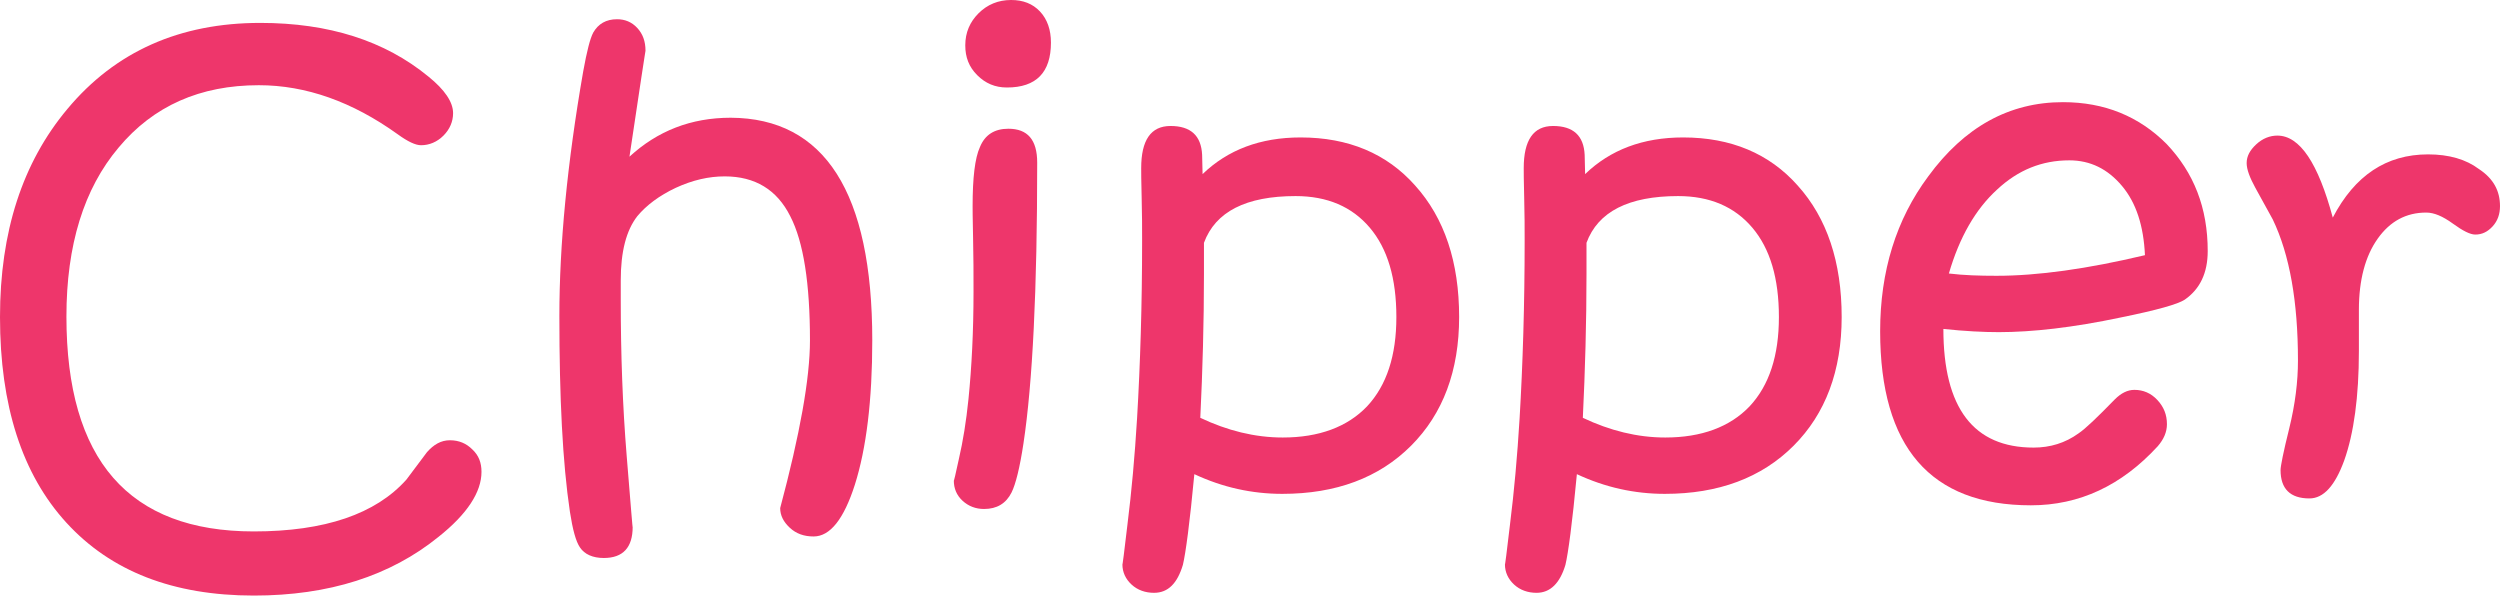 <?xml version="1.0" encoding="utf-8"?>
<!-- Generator: Adobe Illustrator 19.0.0, SVG Export Plug-In . SVG Version: 6.00 Build 0)  -->
<svg version="1.1" id="Layer_1" xmlns="http://www.w3.org/2000/svg" xmlns:xlink="http://www.w3.org/1999/xlink" x="0px" y="0px"
	 viewBox="0 0 545.7 130" style="enable-background:new 0 0 545.7 130;" xml:space="preserve">
<style type="text/css">
	.st0{fill:#EE366B;}
</style>
<g id="XMLID_2_">
	<path id="XMLID_3_" class="st0" d="M105.1,103c0,4.4-3.1,9.2-9.4,14.2C85.2,125.7,71.8,130,55.4,130c-17.6,0-31.2-5.3-40.9-15.9
		C4.8,103.5,0,88.5,0,69.2c0-18.6,4.9-33.7,14.7-45.4C25.2,11.2,39.3,5,56.8,5c15,0,27.2,3.9,36.7,11.7c3.6,2.9,5.4,5.6,5.4,8
		c0,1.8-0.7,3.5-2.1,4.9c-1.4,1.4-3.1,2.1-4.9,2.1c-1.2,0-2.9-0.8-5.1-2.4c-9.9-7.1-20-10.7-30.3-10.7c-12.8,0-23,4.5-30.6,13.6
		c-7.6,9-11.4,21.3-11.4,36.9c0,31.3,13.6,46.9,40.9,46.9c15.5,0,26.6-3.8,33.3-11.3c1.5-2,3-4,4.5-6c1.5-1.7,3.1-2.6,5-2.6
		c2,0,3.6,0.7,4.9,2C104.5,99.4,105.1,101,105.1,103z"/>
	<path id="XMLID_5_" class="st0" d="M190.4,74.3c0,13.1-1.3,23.6-3.8,31.5c-2.4,7.5-5.4,11.3-9,11.3c-2.1,0-3.8-0.6-5.2-1.9
		c-1.4-1.3-2.1-2.7-2.1-4.3c4.3-16.1,6.5-28.3,6.5-36.6c0-12.4-1.4-21.5-4.3-27.1c-2.9-5.8-7.7-8.7-14.3-8.7c-3.5,0-7,0.8-10.7,2.5
		c-3.6,1.7-6.4,3.8-8.4,6.2c-2.4,3.1-3.6,7.7-3.6,14v4.4c0,11.7,0.4,23,1.3,34c0.9,11,1.3,16.1,1.3,15.4c0,4.5-2.1,6.8-6.3,6.8
		c-2.4,0-4.2-0.8-5.2-2.3c-0.9-1.3-1.6-3.9-2.2-7.8c-1.6-10.7-2.3-24.9-2.3-42.7c0-15.5,1.7-33.3,5.2-53.4c0.8-4.4,1.5-7.2,2.2-8.5
		c1.1-1.9,2.8-2.9,5.2-2.9c1.7,0,3.2,0.6,4.4,1.9c1.2,1.3,1.8,2.9,1.8,5c0-0.1-1.2,7.6-3.5,23.1c6.1-5.6,13.4-8.5,22.1-8.5
		C180,25.8,190.4,42,190.4,74.3z"/>
	<path id="XMLID_7_" class="st0" d="M226.4,35.5c0,27.7-1,48.1-3,61.3c-0.8,5.3-1.7,8.9-2.6,10.7c-1.2,2.4-3.2,3.6-6,3.6
		c-1.8,0-3.4-0.6-4.7-1.8c-1.3-1.2-1.9-2.7-1.9-4.4c0,0.2,0.4-1.4,1.1-4.7c0.9-3.9,1.6-8.2,2.1-13.1c0.7-7,1.1-14.8,1.1-23.4
		c0-3.8,0-7.7-0.1-11.9c-0.1-4.2-0.1-6.4-0.1-6.8c0-6.2,0.5-10.5,1.6-12.9c1.1-2.7,3.2-4,6.2-4C224.3,28.1,226.4,30.5,226.4,35.5z
		 M229.4,9.3c0,6.5-3.2,9.8-9.6,9.8c-2.6,0-4.7-0.9-6.5-2.7c-1.8-1.8-2.6-3.9-2.6-6.5c0-2.8,1-5.1,2.9-7c1.9-1.9,4.3-2.9,7.1-2.9
		c2.6,0,4.7,0.8,6.3,2.5C228.6,4.2,229.4,6.5,229.4,9.3z"/>
	<path id="XMLID_10_" class="st0" d="M318.5,69.2c0,11.7-3.5,21.1-10.5,28.1c-7,7-16.4,10.5-28.1,10.5c-6.6,0-13-1.4-19.2-4.3
		c-1,10.7-1.9,17.3-2.5,19.8c-1.2,4-3.2,6.1-6.3,6.1c-1.9,0-3.6-0.6-4.9-1.8c-1.3-1.2-2-2.7-2-4.4c0,0.3,0.4-2.6,1.1-8.7
		c0.9-7.2,1.6-14.9,2.1-23.2c0.7-11.9,1.1-24.8,1.1-38.7c0-2.8,0-5.9-0.1-9.5c-0.1-3.6-0.1-5.7-0.1-6.4c0-6.1,2.1-9.2,6.4-9.2
		c4.4,0,6.7,2.1,6.9,6.3l0.1,4.2c5.5-5.3,12.6-8,21.4-8c10.4,0,18.8,3.5,25,10.5C315.3,47.6,318.5,57.2,318.5,69.2z M304.8,69.2
		c0-8.4-1.9-14.9-5.8-19.5c-3.9-4.6-9.3-6.9-16.2-6.9c-10.8,0-17.5,3.4-20,10.2v6.8c0,10.6-0.3,21.1-0.8,31.4
		c5.9,2.8,11.9,4.3,18,4.3c7.9,0,14.1-2.3,18.4-6.8C302.7,84.1,304.8,77.6,304.8,69.2z"/>
	<path id="XMLID_13_" class="st0" d="M402,69.2c0,11.7-3.5,21.1-10.5,28.1c-7,7-16.4,10.5-28.1,10.5c-6.6,0-13-1.4-19.2-4.3
		c-1,10.7-1.9,17.3-2.5,19.8c-1.2,4-3.3,6.1-6.3,6.1c-1.9,0-3.6-0.6-4.9-1.8c-1.3-1.2-2-2.7-2-4.4c0,0.3,0.4-2.6,1.1-8.7
		c0.9-7.2,1.6-14.9,2.1-23.2c0.7-11.9,1.1-24.8,1.1-38.7c0-2.8,0-5.9-0.1-9.5c-0.1-3.6-0.1-5.7-0.1-6.4c0-6.1,2.1-9.2,6.4-9.2
		c4.4,0,6.7,2.1,6.9,6.3L346,38c5.5-5.3,12.6-8,21.4-8c10.4,0,18.8,3.5,25,10.5C398.8,47.6,402,57.2,402,69.2z M388.3,69.2
		c0-8.4-1.9-14.9-5.8-19.5c-3.9-4.6-9.3-6.9-16.2-6.9c-10.8,0-17.5,3.4-20,10.2v6.8c0,10.6-0.3,21.1-0.8,31.4
		c5.9,2.8,11.9,4.3,18,4.3c7.9,0,14.1-2.3,18.4-6.8C386.2,84.1,388.3,77.6,388.3,69.2z"/>
	<path id="XMLID_16_" class="st0" d="M481.9,54.8c0,4.8-1.7,8.3-5,10.6c-1.5,1-6.1,2.3-14,3.9c-10.4,2.2-19.3,3.2-26.6,3.2
		c-3.3,0-7.4-0.2-12.1-0.7c0,17.3,6.6,25.9,19.7,25.9c3.6,0,6.9-1,9.8-3.1c1.5-1,4.1-3.5,7.9-7.4c1.4-1.4,2.8-2.1,4.3-2.1
		c1.9,0,3.6,0.7,5,2.2s2.1,3.2,2.1,5.3c0,1.7-0.7,3.3-2,4.8c-7.9,8.6-17.1,12.9-27.7,12.9c-21.9,0-32.9-12.7-32.9-38
		c0-13.1,3.5-24.4,10.5-33.8c7.9-10.8,17.7-16.2,29.4-16.2c9.1,0,16.6,3.1,22.6,9.1C478.9,37.7,481.9,45.4,481.9,54.8z M468.2,55.7
		c-0.3-6.4-1.9-11.4-5-15.1c-3.1-3.7-6.9-5.6-11.5-5.6c-6,0-11.2,2.1-15.8,6.4c-4.7,4.3-8.2,10.4-10.5,18.3
		c3.3,0.4,6.7,0.5,10.4,0.5C444.8,60.2,455.6,58.7,468.2,55.7z"/>
	<path id="XMLID_19_" class="st0" d="M545.7,45c0,1.7-0.5,3.2-1.6,4.4c-1.1,1.2-2.3,1.8-3.8,1.8c-1.1,0-2.7-0.8-4.9-2.4
		c-2.2-1.6-4.1-2.4-5.8-2.4c-4.4,0-7.9,1.9-10.6,5.7c-2.7,3.8-4.1,9-4.1,15.5v9c0,10-1.1,18-3.2,23.9c-2,5.5-4.5,8.3-7.6,8.3
		c-4.2,0-6.3-2.1-6.3-6.2c0-0.8,0.6-3.9,1.9-9.1c1.3-5.3,1.9-10.2,1.9-14.8c0-12.8-1.8-23.1-5.5-30.8c-0.1-0.2-1.4-2.5-3.8-6.9
		c-1.2-2.2-1.9-4-1.9-5.4c0-1.5,0.7-2.8,2.1-4.1c1.4-1.3,3-1.9,4.6-1.9c4.9,0,8.9,6,12.1,17.9c4.8-9.2,11.7-13.8,20.8-13.8
		c4.6,0,8.3,1.1,11.1,3.2C544.3,39,545.7,41.7,545.7,45z"/>
</g>
</svg>
